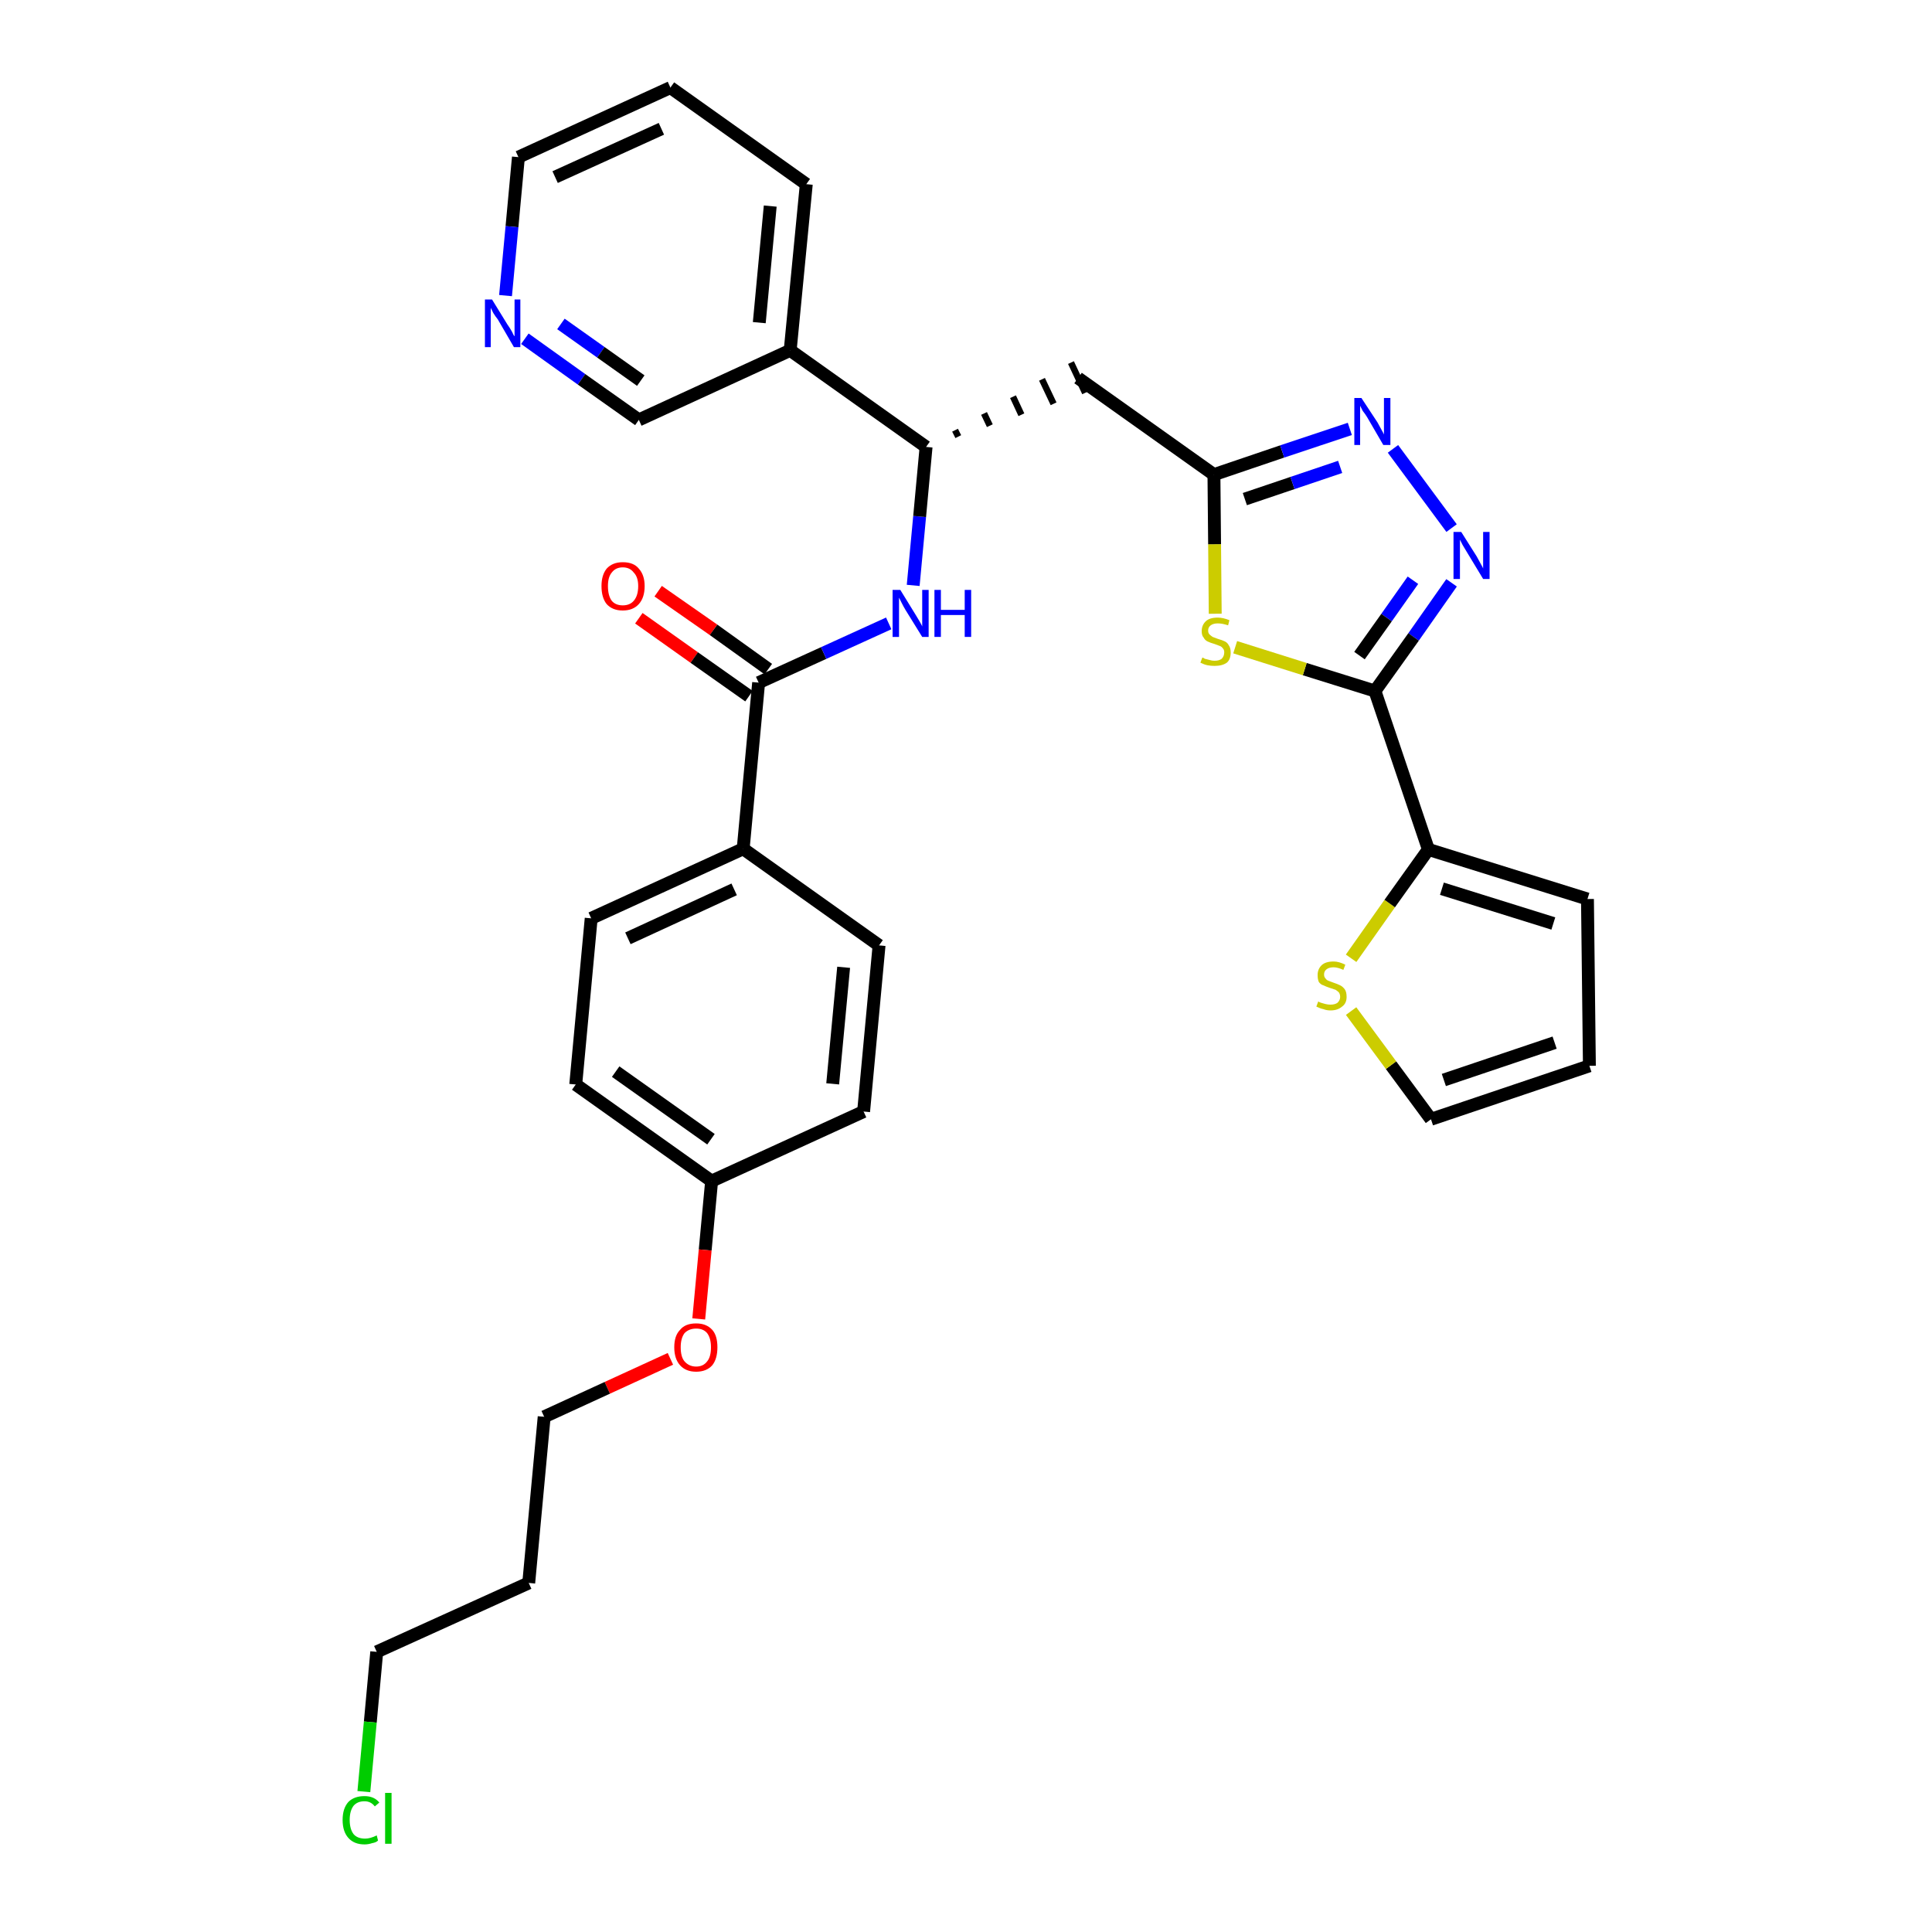 <?xml version='1.0' encoding='iso-8859-1'?>
<svg version='1.1' baseProfile='full'
              xmlns='http://www.w3.org/2000/svg'
                      xmlns:rdkit='http://www.rdkit.org/xml'
                      xmlns:xlink='http://www.w3.org/1999/xlink'
                  xml:space='preserve'
width='300px' height='300px' viewBox='0 0 300 300'>
<!-- END OF HEADER -->
<path class='bond-0 atom-0 atom-1' d='M 99.2,96.0 L 107.8,102.1' style='fill:none;fill-rule:evenodd;stroke:#FF0000;stroke-width:2.0px;stroke-linecap:butt;stroke-linejoin:miter;stroke-opacity:1' />
<path class='bond-0 atom-0 atom-1' d='M 107.8,102.1 L 116.3,108.1' style='fill:none;fill-rule:evenodd;stroke:#000000;stroke-width:2.0px;stroke-linecap:butt;stroke-linejoin:miter;stroke-opacity:1' />
<path class='bond-0 atom-0 atom-1' d='M 102.2,91.8 L 110.8,97.8' style='fill:none;fill-rule:evenodd;stroke:#FF0000;stroke-width:2.0px;stroke-linecap:butt;stroke-linejoin:miter;stroke-opacity:1' />
<path class='bond-0 atom-0 atom-1' d='M 110.8,97.8 L 119.3,103.9' style='fill:none;fill-rule:evenodd;stroke:#000000;stroke-width:2.0px;stroke-linecap:butt;stroke-linejoin:miter;stroke-opacity:1' />
<path class='bond-1 atom-1 atom-2' d='M 117.8,106.0 L 127.9,101.4' style='fill:none;fill-rule:evenodd;stroke:#000000;stroke-width:2.0px;stroke-linecap:butt;stroke-linejoin:miter;stroke-opacity:1' />
<path class='bond-1 atom-1 atom-2' d='M 127.9,101.4 L 138.0,96.8' style='fill:none;fill-rule:evenodd;stroke:#0000FF;stroke-width:2.0px;stroke-linecap:butt;stroke-linejoin:miter;stroke-opacity:1' />
<path class='bond-20 atom-1 atom-21' d='M 117.8,106.0 L 115.4,131.8' style='fill:none;fill-rule:evenodd;stroke:#000000;stroke-width:2.0px;stroke-linecap:butt;stroke-linejoin:miter;stroke-opacity:1' />
<path class='bond-2 atom-2 atom-3' d='M 141.8,90.9 L 142.8,80.2' style='fill:none;fill-rule:evenodd;stroke:#0000FF;stroke-width:2.0px;stroke-linecap:butt;stroke-linejoin:miter;stroke-opacity:1' />
<path class='bond-2 atom-2 atom-3' d='M 142.8,80.2 L 143.8,69.4' style='fill:none;fill-rule:evenodd;stroke:#000000;stroke-width:2.0px;stroke-linecap:butt;stroke-linejoin:miter;stroke-opacity:1' />
<path class='bond-3 atom-3 atom-4' d='M 148.8,67.8 L 148.3,66.8' style='fill:none;fill-rule:evenodd;stroke:#000000;stroke-width:1.0px;stroke-linecap:butt;stroke-linejoin:miter;stroke-opacity:1' />
<path class='bond-3 atom-3 atom-4' d='M 153.7,66.1 L 152.8,64.2' style='fill:none;fill-rule:evenodd;stroke:#000000;stroke-width:1.0px;stroke-linecap:butt;stroke-linejoin:miter;stroke-opacity:1' />
<path class='bond-3 atom-3 atom-4' d='M 158.6,64.4 L 157.3,61.6' style='fill:none;fill-rule:evenodd;stroke:#000000;stroke-width:1.0px;stroke-linecap:butt;stroke-linejoin:miter;stroke-opacity:1' />
<path class='bond-3 atom-3 atom-4' d='M 163.6,62.7 L 161.8,58.9' style='fill:none;fill-rule:evenodd;stroke:#000000;stroke-width:1.0px;stroke-linecap:butt;stroke-linejoin:miter;stroke-opacity:1' />
<path class='bond-3 atom-3 atom-4' d='M 168.5,61.0 L 166.3,56.3' style='fill:none;fill-rule:evenodd;stroke:#000000;stroke-width:1.0px;stroke-linecap:butt;stroke-linejoin:miter;stroke-opacity:1' />
<path class='bond-14 atom-3 atom-15' d='M 143.8,69.4 L 122.7,54.4' style='fill:none;fill-rule:evenodd;stroke:#000000;stroke-width:2.0px;stroke-linecap:butt;stroke-linejoin:miter;stroke-opacity:1' />
<path class='bond-4 atom-4 atom-5' d='M 167.4,58.7 L 188.5,73.7' style='fill:none;fill-rule:evenodd;stroke:#000000;stroke-width:2.0px;stroke-linecap:butt;stroke-linejoin:miter;stroke-opacity:1' />
<path class='bond-5 atom-5 atom-6' d='M 188.5,73.7 L 199.1,70.1' style='fill:none;fill-rule:evenodd;stroke:#000000;stroke-width:2.0px;stroke-linecap:butt;stroke-linejoin:miter;stroke-opacity:1' />
<path class='bond-5 atom-5 atom-6' d='M 199.1,70.1 L 209.6,66.6' style='fill:none;fill-rule:evenodd;stroke:#0000FF;stroke-width:2.0px;stroke-linecap:butt;stroke-linejoin:miter;stroke-opacity:1' />
<path class='bond-5 atom-5 atom-6' d='M 193.3,77.5 L 200.7,75.0' style='fill:none;fill-rule:evenodd;stroke:#000000;stroke-width:2.0px;stroke-linecap:butt;stroke-linejoin:miter;stroke-opacity:1' />
<path class='bond-5 atom-5 atom-6' d='M 200.7,75.0 L 208.1,72.5' style='fill:none;fill-rule:evenodd;stroke:#0000FF;stroke-width:2.0px;stroke-linecap:butt;stroke-linejoin:miter;stroke-opacity:1' />
<path class='bond-31 atom-14 atom-5' d='M 188.7,95.3 L 188.6,84.5' style='fill:none;fill-rule:evenodd;stroke:#CCCC00;stroke-width:2.0px;stroke-linecap:butt;stroke-linejoin:miter;stroke-opacity:1' />
<path class='bond-31 atom-14 atom-5' d='M 188.6,84.5 L 188.5,73.7' style='fill:none;fill-rule:evenodd;stroke:#000000;stroke-width:2.0px;stroke-linecap:butt;stroke-linejoin:miter;stroke-opacity:1' />
<path class='bond-6 atom-6 atom-7' d='M 216.3,69.7 L 225.4,82.0' style='fill:none;fill-rule:evenodd;stroke:#0000FF;stroke-width:2.0px;stroke-linecap:butt;stroke-linejoin:miter;stroke-opacity:1' />
<path class='bond-7 atom-7 atom-8' d='M 225.4,90.5 L 219.5,98.9' style='fill:none;fill-rule:evenodd;stroke:#0000FF;stroke-width:2.0px;stroke-linecap:butt;stroke-linejoin:miter;stroke-opacity:1' />
<path class='bond-7 atom-7 atom-8' d='M 219.5,98.9 L 213.5,107.3' style='fill:none;fill-rule:evenodd;stroke:#000000;stroke-width:2.0px;stroke-linecap:butt;stroke-linejoin:miter;stroke-opacity:1' />
<path class='bond-7 atom-7 atom-8' d='M 219.4,90.1 L 215.3,95.9' style='fill:none;fill-rule:evenodd;stroke:#0000FF;stroke-width:2.0px;stroke-linecap:butt;stroke-linejoin:miter;stroke-opacity:1' />
<path class='bond-7 atom-7 atom-8' d='M 215.3,95.9 L 211.1,101.8' style='fill:none;fill-rule:evenodd;stroke:#000000;stroke-width:2.0px;stroke-linecap:butt;stroke-linejoin:miter;stroke-opacity:1' />
<path class='bond-8 atom-8 atom-9' d='M 213.5,107.3 L 221.8,131.9' style='fill:none;fill-rule:evenodd;stroke:#000000;stroke-width:2.0px;stroke-linecap:butt;stroke-linejoin:miter;stroke-opacity:1' />
<path class='bond-13 atom-8 atom-14' d='M 213.5,107.3 L 202.6,103.9' style='fill:none;fill-rule:evenodd;stroke:#000000;stroke-width:2.0px;stroke-linecap:butt;stroke-linejoin:miter;stroke-opacity:1' />
<path class='bond-13 atom-8 atom-14' d='M 202.6,103.9 L 191.8,100.5' style='fill:none;fill-rule:evenodd;stroke:#CCCC00;stroke-width:2.0px;stroke-linecap:butt;stroke-linejoin:miter;stroke-opacity:1' />
<path class='bond-9 atom-9 atom-10' d='M 221.8,131.9 L 246.5,139.6' style='fill:none;fill-rule:evenodd;stroke:#000000;stroke-width:2.0px;stroke-linecap:butt;stroke-linejoin:miter;stroke-opacity:1' />
<path class='bond-9 atom-9 atom-10' d='M 223.9,138.0 L 241.2,143.4' style='fill:none;fill-rule:evenodd;stroke:#000000;stroke-width:2.0px;stroke-linecap:butt;stroke-linejoin:miter;stroke-opacity:1' />
<path class='bond-34 atom-13 atom-9' d='M 209.8,148.8 L 215.8,140.3' style='fill:none;fill-rule:evenodd;stroke:#CCCC00;stroke-width:2.0px;stroke-linecap:butt;stroke-linejoin:miter;stroke-opacity:1' />
<path class='bond-34 atom-13 atom-9' d='M 215.8,140.3 L 221.8,131.9' style='fill:none;fill-rule:evenodd;stroke:#000000;stroke-width:2.0px;stroke-linecap:butt;stroke-linejoin:miter;stroke-opacity:1' />
<path class='bond-10 atom-10 atom-11' d='M 246.5,139.6 L 246.8,165.5' style='fill:none;fill-rule:evenodd;stroke:#000000;stroke-width:2.0px;stroke-linecap:butt;stroke-linejoin:miter;stroke-opacity:1' />
<path class='bond-11 atom-11 atom-12' d='M 246.8,165.5 L 222.2,173.8' style='fill:none;fill-rule:evenodd;stroke:#000000;stroke-width:2.0px;stroke-linecap:butt;stroke-linejoin:miter;stroke-opacity:1' />
<path class='bond-11 atom-11 atom-12' d='M 241.4,161.9 L 224.2,167.7' style='fill:none;fill-rule:evenodd;stroke:#000000;stroke-width:2.0px;stroke-linecap:butt;stroke-linejoin:miter;stroke-opacity:1' />
<path class='bond-12 atom-12 atom-13' d='M 222.2,173.8 L 216.0,165.4' style='fill:none;fill-rule:evenodd;stroke:#000000;stroke-width:2.0px;stroke-linecap:butt;stroke-linejoin:miter;stroke-opacity:1' />
<path class='bond-12 atom-12 atom-13' d='M 216.0,165.4 L 209.8,157.0' style='fill:none;fill-rule:evenodd;stroke:#CCCC00;stroke-width:2.0px;stroke-linecap:butt;stroke-linejoin:miter;stroke-opacity:1' />
<path class='bond-15 atom-15 atom-16' d='M 122.7,54.4 L 125.2,28.6' style='fill:none;fill-rule:evenodd;stroke:#000000;stroke-width:2.0px;stroke-linecap:butt;stroke-linejoin:miter;stroke-opacity:1' />
<path class='bond-15 atom-15 atom-16' d='M 117.9,50.1 L 119.6,32.0' style='fill:none;fill-rule:evenodd;stroke:#000000;stroke-width:2.0px;stroke-linecap:butt;stroke-linejoin:miter;stroke-opacity:1' />
<path class='bond-32 atom-20 atom-15' d='M 99.2,65.2 L 122.7,54.4' style='fill:none;fill-rule:evenodd;stroke:#000000;stroke-width:2.0px;stroke-linecap:butt;stroke-linejoin:miter;stroke-opacity:1' />
<path class='bond-16 atom-16 atom-17' d='M 125.2,28.6 L 104.1,13.6' style='fill:none;fill-rule:evenodd;stroke:#000000;stroke-width:2.0px;stroke-linecap:butt;stroke-linejoin:miter;stroke-opacity:1' />
<path class='bond-17 atom-17 atom-18' d='M 104.1,13.6 L 80.5,24.4' style='fill:none;fill-rule:evenodd;stroke:#000000;stroke-width:2.0px;stroke-linecap:butt;stroke-linejoin:miter;stroke-opacity:1' />
<path class='bond-17 atom-17 atom-18' d='M 102.7,20.0 L 86.2,27.5' style='fill:none;fill-rule:evenodd;stroke:#000000;stroke-width:2.0px;stroke-linecap:butt;stroke-linejoin:miter;stroke-opacity:1' />
<path class='bond-18 atom-18 atom-19' d='M 80.5,24.4 L 79.5,35.2' style='fill:none;fill-rule:evenodd;stroke:#000000;stroke-width:2.0px;stroke-linecap:butt;stroke-linejoin:miter;stroke-opacity:1' />
<path class='bond-18 atom-18 atom-19' d='M 79.5,35.2 L 78.5,45.9' style='fill:none;fill-rule:evenodd;stroke:#0000FF;stroke-width:2.0px;stroke-linecap:butt;stroke-linejoin:miter;stroke-opacity:1' />
<path class='bond-19 atom-19 atom-20' d='M 81.5,52.6 L 90.3,58.9' style='fill:none;fill-rule:evenodd;stroke:#0000FF;stroke-width:2.0px;stroke-linecap:butt;stroke-linejoin:miter;stroke-opacity:1' />
<path class='bond-19 atom-19 atom-20' d='M 90.3,58.9 L 99.2,65.2' style='fill:none;fill-rule:evenodd;stroke:#000000;stroke-width:2.0px;stroke-linecap:butt;stroke-linejoin:miter;stroke-opacity:1' />
<path class='bond-19 atom-19 atom-20' d='M 87.1,50.3 L 93.3,54.7' style='fill:none;fill-rule:evenodd;stroke:#0000FF;stroke-width:2.0px;stroke-linecap:butt;stroke-linejoin:miter;stroke-opacity:1' />
<path class='bond-19 atom-19 atom-20' d='M 93.3,54.7 L 99.5,59.1' style='fill:none;fill-rule:evenodd;stroke:#000000;stroke-width:2.0px;stroke-linecap:butt;stroke-linejoin:miter;stroke-opacity:1' />
<path class='bond-21 atom-21 atom-22' d='M 115.4,131.8 L 91.8,142.6' style='fill:none;fill-rule:evenodd;stroke:#000000;stroke-width:2.0px;stroke-linecap:butt;stroke-linejoin:miter;stroke-opacity:1' />
<path class='bond-21 atom-21 atom-22' d='M 114.0,138.1 L 97.5,145.7' style='fill:none;fill-rule:evenodd;stroke:#000000;stroke-width:2.0px;stroke-linecap:butt;stroke-linejoin:miter;stroke-opacity:1' />
<path class='bond-33 atom-31 atom-21' d='M 136.5,146.8 L 115.4,131.8' style='fill:none;fill-rule:evenodd;stroke:#000000;stroke-width:2.0px;stroke-linecap:butt;stroke-linejoin:miter;stroke-opacity:1' />
<path class='bond-22 atom-22 atom-23' d='M 91.8,142.6 L 89.4,168.4' style='fill:none;fill-rule:evenodd;stroke:#000000;stroke-width:2.0px;stroke-linecap:butt;stroke-linejoin:miter;stroke-opacity:1' />
<path class='bond-23 atom-23 atom-24' d='M 89.4,168.4 L 110.5,183.4' style='fill:none;fill-rule:evenodd;stroke:#000000;stroke-width:2.0px;stroke-linecap:butt;stroke-linejoin:miter;stroke-opacity:1' />
<path class='bond-23 atom-23 atom-24' d='M 95.6,166.4 L 110.4,176.9' style='fill:none;fill-rule:evenodd;stroke:#000000;stroke-width:2.0px;stroke-linecap:butt;stroke-linejoin:miter;stroke-opacity:1' />
<path class='bond-24 atom-24 atom-25' d='M 110.5,183.4 L 109.5,194.1' style='fill:none;fill-rule:evenodd;stroke:#000000;stroke-width:2.0px;stroke-linecap:butt;stroke-linejoin:miter;stroke-opacity:1' />
<path class='bond-24 atom-24 atom-25' d='M 109.5,194.1 L 108.5,204.8' style='fill:none;fill-rule:evenodd;stroke:#FF0000;stroke-width:2.0px;stroke-linecap:butt;stroke-linejoin:miter;stroke-opacity:1' />
<path class='bond-29 atom-24 atom-30' d='M 110.5,183.4 L 134.1,172.6' style='fill:none;fill-rule:evenodd;stroke:#000000;stroke-width:2.0px;stroke-linecap:butt;stroke-linejoin:miter;stroke-opacity:1' />
<path class='bond-25 atom-25 atom-26' d='M 104.1,211.0 L 94.3,215.5' style='fill:none;fill-rule:evenodd;stroke:#FF0000;stroke-width:2.0px;stroke-linecap:butt;stroke-linejoin:miter;stroke-opacity:1' />
<path class='bond-25 atom-25 atom-26' d='M 94.3,215.5 L 84.5,220.0' style='fill:none;fill-rule:evenodd;stroke:#000000;stroke-width:2.0px;stroke-linecap:butt;stroke-linejoin:miter;stroke-opacity:1' />
<path class='bond-26 atom-26 atom-27' d='M 84.5,220.0 L 82.1,245.8' style='fill:none;fill-rule:evenodd;stroke:#000000;stroke-width:2.0px;stroke-linecap:butt;stroke-linejoin:miter;stroke-opacity:1' />
<path class='bond-27 atom-27 atom-28' d='M 82.1,245.8 L 58.5,256.5' style='fill:none;fill-rule:evenodd;stroke:#000000;stroke-width:2.0px;stroke-linecap:butt;stroke-linejoin:miter;stroke-opacity:1' />
<path class='bond-28 atom-28 atom-29' d='M 58.5,256.5 L 57.5,267.4' style='fill:none;fill-rule:evenodd;stroke:#000000;stroke-width:2.0px;stroke-linecap:butt;stroke-linejoin:miter;stroke-opacity:1' />
<path class='bond-28 atom-28 atom-29' d='M 57.5,267.4 L 56.5,278.2' style='fill:none;fill-rule:evenodd;stroke:#00CC00;stroke-width:2.0px;stroke-linecap:butt;stroke-linejoin:miter;stroke-opacity:1' />
<path class='bond-30 atom-30 atom-31' d='M 134.1,172.6 L 136.5,146.8' style='fill:none;fill-rule:evenodd;stroke:#000000;stroke-width:2.0px;stroke-linecap:butt;stroke-linejoin:miter;stroke-opacity:1' />
<path class='bond-30 atom-30 atom-31' d='M 129.3,168.3 L 131.0,150.2' style='fill:none;fill-rule:evenodd;stroke:#000000;stroke-width:2.0px;stroke-linecap:butt;stroke-linejoin:miter;stroke-opacity:1' />
<path  class='atom-0' d='M 93.4 91.0
Q 93.4 89.3, 94.2 88.3
Q 95.1 87.3, 96.7 87.3
Q 98.4 87.3, 99.2 88.3
Q 100.1 89.3, 100.1 91.0
Q 100.1 92.8, 99.2 93.8
Q 98.3 94.8, 96.7 94.8
Q 95.1 94.8, 94.2 93.8
Q 93.4 92.8, 93.4 91.0
M 96.7 94.0
Q 97.8 94.0, 98.4 93.3
Q 99.1 92.5, 99.1 91.0
Q 99.1 89.6, 98.4 88.9
Q 97.8 88.1, 96.7 88.1
Q 95.6 88.1, 95.0 88.9
Q 94.4 89.6, 94.4 91.0
Q 94.4 92.5, 95.0 93.3
Q 95.6 94.0, 96.7 94.0
' fill='#FF0000'/>
<path  class='atom-2' d='M 139.8 91.6
L 142.2 95.5
Q 142.4 95.8, 142.8 96.5
Q 143.2 97.2, 143.2 97.3
L 143.2 91.6
L 144.2 91.6
L 144.2 98.9
L 143.2 98.9
L 140.6 94.7
Q 140.3 94.2, 140.0 93.6
Q 139.7 93.0, 139.6 92.8
L 139.6 98.9
L 138.6 98.9
L 138.6 91.6
L 139.8 91.6
' fill='#0000FF'/>
<path  class='atom-2' d='M 145.1 91.6
L 146.1 91.6
L 146.1 94.7
L 149.8 94.7
L 149.8 91.6
L 150.8 91.6
L 150.8 98.9
L 149.8 98.9
L 149.8 95.5
L 146.1 95.5
L 146.1 98.9
L 145.1 98.9
L 145.1 91.6
' fill='#0000FF'/>
<path  class='atom-6' d='M 211.4 61.8
L 213.9 65.6
Q 214.1 66.0, 214.5 66.7
Q 214.9 67.4, 214.9 67.5
L 214.9 61.8
L 215.9 61.8
L 215.9 69.1
L 214.8 69.1
L 212.3 64.8
Q 212.0 64.3, 211.6 63.8
Q 211.3 63.2, 211.2 63.0
L 211.2 69.1
L 210.3 69.1
L 210.3 61.8
L 211.4 61.8
' fill='#0000FF'/>
<path  class='atom-7' d='M 226.9 82.6
L 229.3 86.4
Q 229.5 86.8, 229.9 87.5
Q 230.3 88.2, 230.3 88.3
L 230.3 82.6
L 231.3 82.6
L 231.3 89.9
L 230.3 89.9
L 227.7 85.6
Q 227.4 85.1, 227.1 84.6
Q 226.8 84.0, 226.7 83.8
L 226.7 89.9
L 225.7 89.9
L 225.7 82.6
L 226.9 82.6
' fill='#0000FF'/>
<path  class='atom-13' d='M 204.7 155.5
Q 204.8 155.6, 205.1 155.7
Q 205.4 155.8, 205.8 155.9
Q 206.2 156.0, 206.6 156.0
Q 207.3 156.0, 207.7 155.7
Q 208.1 155.3, 208.1 154.8
Q 208.1 154.4, 207.9 154.1
Q 207.7 153.9, 207.4 153.7
Q 207.1 153.6, 206.5 153.4
Q 205.9 153.2, 205.5 153.0
Q 205.1 152.9, 204.8 152.5
Q 204.6 152.1, 204.6 151.4
Q 204.6 150.5, 205.2 149.9
Q 205.8 149.3, 207.1 149.3
Q 207.9 149.3, 208.9 149.8
L 208.6 150.6
Q 207.7 150.2, 207.1 150.2
Q 206.4 150.2, 206.0 150.5
Q 205.6 150.8, 205.6 151.3
Q 205.6 151.7, 205.8 151.9
Q 206.0 152.2, 206.3 152.3
Q 206.6 152.4, 207.1 152.6
Q 207.7 152.8, 208.1 153.0
Q 208.5 153.2, 208.8 153.6
Q 209.1 154.0, 209.1 154.8
Q 209.1 155.8, 208.4 156.3
Q 207.7 156.9, 206.6 156.9
Q 206.0 156.9, 205.5 156.7
Q 205.0 156.6, 204.4 156.3
L 204.7 155.5
' fill='#CCCC00'/>
<path  class='atom-14' d='M 186.7 102.1
Q 186.8 102.1, 187.1 102.3
Q 187.5 102.4, 187.9 102.5
Q 188.2 102.6, 188.6 102.6
Q 189.3 102.6, 189.7 102.3
Q 190.1 101.9, 190.1 101.3
Q 190.1 100.9, 189.9 100.7
Q 189.7 100.4, 189.4 100.3
Q 189.1 100.2, 188.6 100.0
Q 187.9 99.8, 187.5 99.6
Q 187.1 99.4, 186.9 99.0
Q 186.6 98.7, 186.6 98.0
Q 186.6 97.1, 187.2 96.5
Q 187.8 95.9, 189.1 95.9
Q 189.9 95.9, 190.9 96.3
L 190.7 97.1
Q 189.8 96.8, 189.1 96.8
Q 188.4 96.8, 188.0 97.1
Q 187.6 97.4, 187.6 97.9
Q 187.6 98.3, 187.8 98.5
Q 188.0 98.7, 188.3 98.9
Q 188.6 99.0, 189.1 99.2
Q 189.8 99.4, 190.2 99.6
Q 190.6 99.8, 190.8 100.2
Q 191.1 100.6, 191.1 101.3
Q 191.1 102.4, 190.5 102.9
Q 189.8 103.4, 188.6 103.4
Q 188.0 103.4, 187.5 103.3
Q 187.0 103.2, 186.4 102.9
L 186.7 102.1
' fill='#CCCC00'/>
<path  class='atom-19' d='M 76.4 46.5
L 78.8 50.4
Q 79.1 50.8, 79.5 51.5
Q 79.8 52.2, 79.9 52.2
L 79.9 46.5
L 80.8 46.5
L 80.8 53.9
L 79.8 53.9
L 77.3 49.6
Q 76.9 49.1, 76.6 48.6
Q 76.3 48.0, 76.2 47.8
L 76.2 53.9
L 75.3 53.9
L 75.3 46.5
L 76.4 46.5
' fill='#0000FF'/>
<path  class='atom-25' d='M 104.7 209.2
Q 104.7 207.4, 105.6 206.5
Q 106.4 205.5, 108.1 205.5
Q 109.7 205.5, 110.6 206.5
Q 111.4 207.4, 111.4 209.2
Q 111.4 211.0, 110.6 212.0
Q 109.7 213.0, 108.1 213.0
Q 106.5 213.0, 105.6 212.0
Q 104.7 211.0, 104.7 209.2
M 108.1 212.2
Q 109.2 212.2, 109.8 211.4
Q 110.4 210.7, 110.4 209.2
Q 110.4 207.8, 109.8 207.0
Q 109.2 206.3, 108.1 206.3
Q 107.0 206.3, 106.3 207.0
Q 105.7 207.8, 105.7 209.2
Q 105.7 210.7, 106.3 211.4
Q 107.0 212.2, 108.1 212.2
' fill='#FF0000'/>
<path  class='atom-29' d='M 53.2 282.6
Q 53.2 280.8, 54.1 279.8
Q 55.0 278.9, 56.6 278.9
Q 58.1 278.9, 58.9 279.9
L 58.2 280.5
Q 57.6 279.7, 56.6 279.7
Q 55.5 279.7, 54.9 280.4
Q 54.3 281.2, 54.3 282.6
Q 54.3 284.0, 54.9 284.8
Q 55.5 285.5, 56.7 285.5
Q 57.5 285.5, 58.5 285.0
L 58.7 285.8
Q 58.4 286.1, 57.8 286.2
Q 57.2 286.4, 56.6 286.4
Q 55.0 286.4, 54.1 285.4
Q 53.2 284.4, 53.2 282.6
' fill='#00CC00'/>
<path  class='atom-29' d='M 59.8 278.4
L 60.8 278.4
L 60.8 286.3
L 59.8 286.3
L 59.8 278.4
' fill='#00CC00'/>
</svg>
